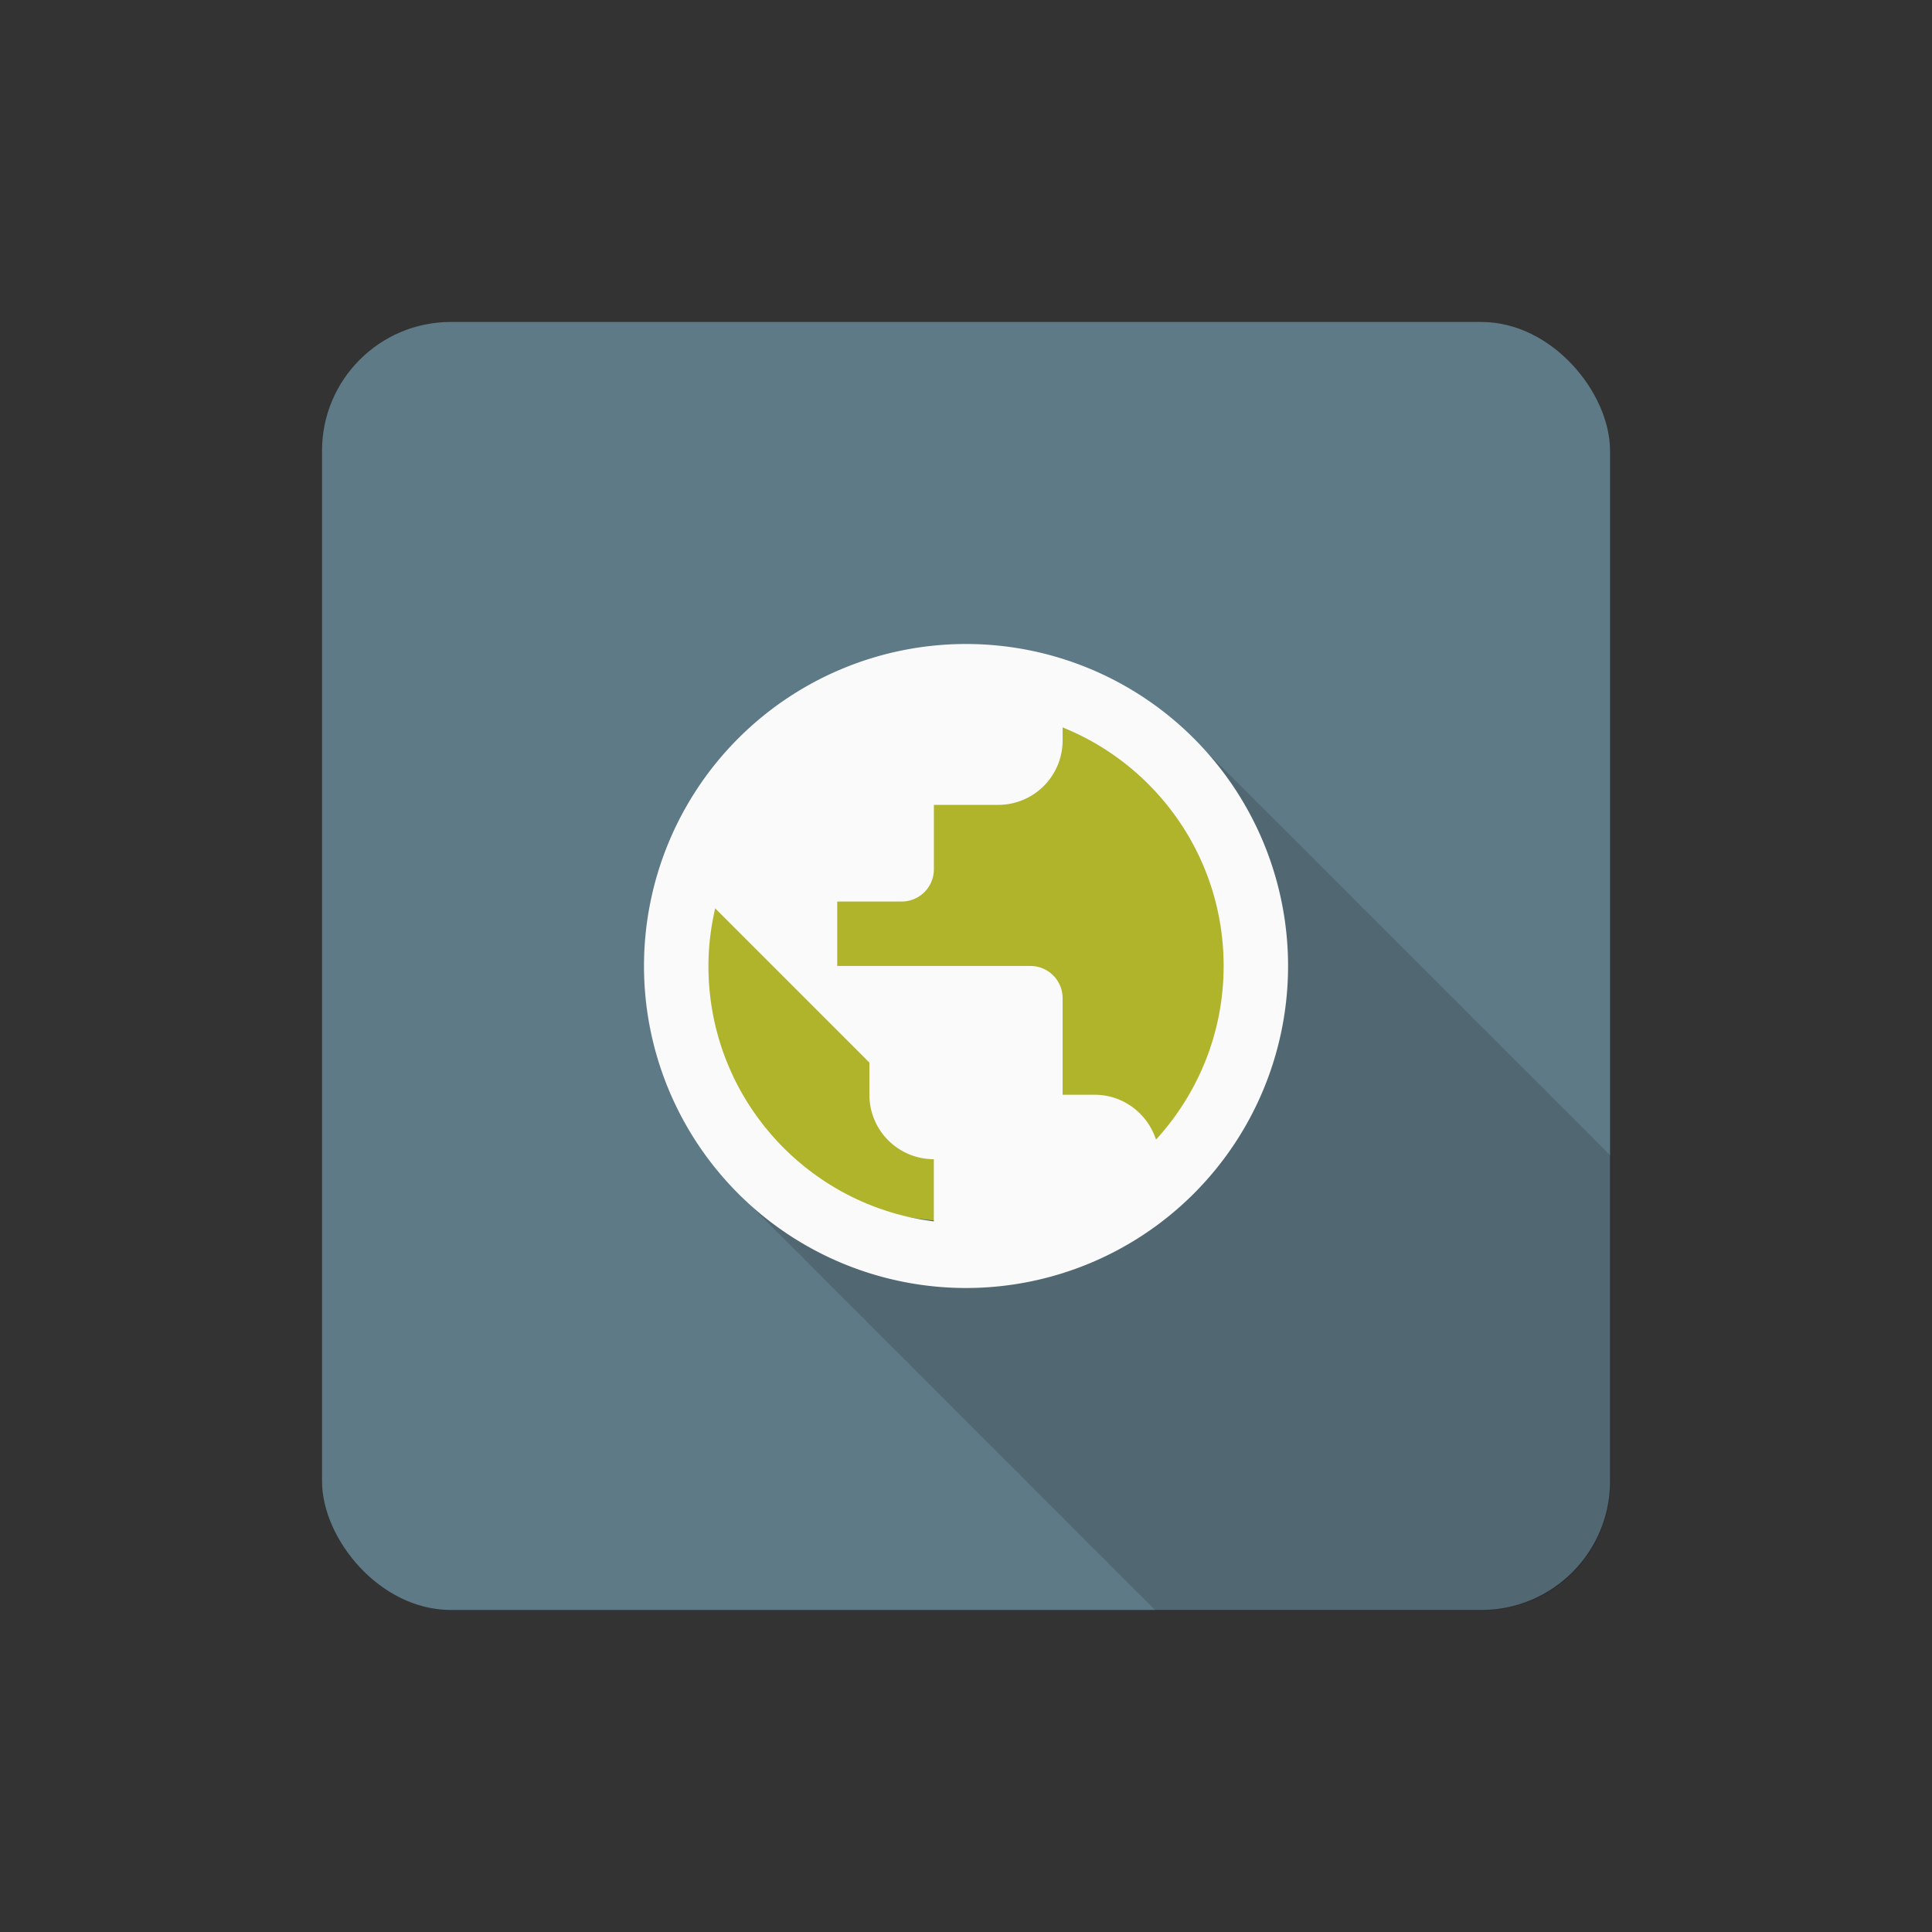 <?xml version="1.0" encoding="UTF-8" standalone="no"?>
<!-- Created with Inkscape (http://www.inkscape.org/) -->

<svg
   xmlns:dc="http://purl.org/dc/elements/1.1/"
   xmlns:cc="http://creativecommons.org/ns#"
   xmlns:rdf="http://www.w3.org/1999/02/22-rdf-syntax-ns#"
   xmlns:svg="http://www.w3.org/2000/svg"
   xmlns="http://www.w3.org/2000/svg"
   xmlns:sodipodi="http://sodipodi.sourceforge.net/DTD/sodipodi-0.dtd"
   xmlns:inkscape="http://www.inkscape.org/namespaces/inkscape"
   sodipodi:docname="internet.svg"
   inkscape:version="0.92.2 (5c3e80d, 2017-08-06)"
   version="1.1"
   id="svg2"
   viewBox="0 0 28.125 28.125"
   height="30"
   width="30"
   inkscape:export-filename="/home/juergen/Desktop/ic_launcher.png"
   inkscape:export-xdpi="628.36365"
   inkscape:export-ydpi="628.36365">
  <rect x="0" y="0" width="28.125" height="28.125" fill="#333333" stroke="none"/>
  <sodipodi:namedview
     inkscape:snap-to-guides="false"
     inkscape:snap-grids="false"
     inkscape:window-maximized="1"
     inkscape:window-y="33"
     inkscape:window-x="0"
     inkscape:window-height="699"
     inkscape:window-width="1366"
     inkscape:guide-bbox="true"
     showguides="false"
     fit-margin-bottom="5"
     fit-margin-right="5"
     fit-margin-left="5"
     fit-margin-top="5"
     showgrid="true"
     inkscape:current-layer="layer2"
     inkscape:document-units="px"
     inkscape:cy="18.930106"
     inkscape:cx="6.6511983"
     inkscape:zoom="15.839192"
     inkscape:pageshadow="2"
     inkscape:pageopacity="0.0"
     borderopacity="1.0"
     bordercolor="#666666"
     pagecolor="#ffffff"
     id="base"
     units="px">
    <inkscape:grid
       type="xygrid"
       id="grid4138"
       originx="10.312"
       originy="22.5" />
    <sodipodi:guide
       position="15.625,24.846"
       orientation="0,1"
       id="guide4140"
       inkscape:locked="false" />
    <sodipodi:guide
       position="15.625,8.846"
       orientation="0,1"
       id="guide4142"
       inkscape:locked="false" />
    <sodipodi:guide
       position="7.625,16.846"
       orientation="1,0"
       id="guide4144"
       inkscape:locked="false" />
    <sodipodi:guide
       position="5.625,6.846"
       orientation="0,20"
       id="guide4146"
       inkscape:locked="false" />
    <sodipodi:guide
       position="25.625,6.846"
       orientation="-20,0"
       id="guide4148"
       inkscape:locked="false" />
    <sodipodi:guide
       position="25.625,26.846"
       orientation="0,-20"
       id="guide4150"
       inkscape:locked="false" />
    <sodipodi:guide
       position="5.625,26.846"
       orientation="20,0"
       id="guide4152"
       inkscape:locked="false" />
    <sodipodi:guide
       position="23.625,16.846"
       orientation="1,0"
       id="guide4154"
       inkscape:locked="false" />
    <sodipodi:guide
       position="15.625,16.846"
       orientation="-0.707,0.707"
       id="guide4156"
       inkscape:locked="false" />
    <sodipodi:guide
       position="15.625,16.846"
       orientation="0.707,0.707"
       id="guide4158"
       inkscape:locked="false" />
    <sodipodi:guide
       position="9.625,16.846"
       orientation="1,0"
       id="guide4160"
       inkscape:locked="false" />
    <sodipodi:guide
       position="21.625,16.846"
       orientation="1,0"
       id="guide4162"
       inkscape:locked="false" />
    <sodipodi:guide
       position="15.625,22.846"
       orientation="0,1"
       id="guide4164"
       inkscape:locked="false" />
    <sodipodi:guide
       position="15.625,10.846"
       orientation="0,1"
       id="guide4166"
       inkscape:locked="false" />
    <sodipodi:guide
       position="15.625,21.846"
       orientation="0,1"
       id="guide4168"
       inkscape:locked="false" />
    <sodipodi:guide
       position="15.625,11.846"
       orientation="0,1"
       id="guide4170"
       inkscape:locked="false" />
    <sodipodi:guide
       position="10.625,16.846"
       orientation="1,0"
       id="guide4172"
       inkscape:locked="false" />
    <sodipodi:guide
       position="20.625,16.846"
       orientation="1,0"
       id="guide4174"
       inkscape:locked="false" />
  </sodipodi:namedview>
  <defs
     id="defs4">
    <clipPath
       id="clipPath12478"
       clipPathUnits="userSpaceOnUse">
      <circle
         r="10"
         cy="10"
         cx="10"
         id="circle12480"
         style="opacity:1;fill:#2196f3;fill-opacity:1;stroke:none;stroke-width:0.051;stroke-miterlimit:4;stroke-dasharray:none;stroke-opacity:1" />
    </clipPath>
    <clipPath
       clipPathUnits="userSpaceOnUse"
       id="clipPath5790">
      <circle
         r="10"
         cy="10"
         cx="10"
         id="circle5792"
         style="opacity:1;fill:#2196f3;fill-opacity:1;stroke:none;stroke-width:0.051;stroke-miterlimit:4;stroke-dasharray:none;stroke-opacity:1"
         inkscape:export-filename="/home/juergen/path4136.png"
         inkscape:export-xdpi="648"
         inkscape:export-ydpi="648" />
    </clipPath>
    <clipPath
       id="clipPath7690"
       clipPathUnits="userSpaceOnUse">
      <circle
         r="10"
         cy="10"
         cx="10"
         id="circle7692"
         style="opacity:1;fill:#2196f3;fill-opacity:1;stroke:none;stroke-width:0.051;stroke-miterlimit:4;stroke-dasharray:none;stroke-opacity:1"
         inkscape:export-filename="/home/juergen/Schreibtisch/path4136.png"
         inkscape:export-xdpi="648"
         inkscape:export-ydpi="648" />
    </clipPath>
    <clipPath
       clipPathUnits="userSpaceOnUse"
       id="clipPath5119">
      <circle
         r="10"
         cy="10"
         cx="10"
         id="circle5121"
         style="opacity:1;fill:#ff9800;fill-opacity:1;stroke:none;stroke-width:0.051;stroke-miterlimit:4;stroke-dasharray:none;stroke-opacity:1"
         inkscape:export-filename="/home/juergen/Schreibtisch/path4136.png"
         inkscape:export-xdpi="648"
         inkscape:export-ydpi="648" />
    </clipPath>
    <clipPath
       id="clipPath3591"
       clipPathUnits="userSpaceOnUse">
      <rect
         y="8.636"
         x="4"
         height="20"
         width="20"
         id="rect3593"
         style="fill:#ea80fc;fill-opacity:0.957;stroke:none;stroke-width:5.76;stroke-miterlimit:4;stroke-dasharray:none;stroke-opacity:1"
         inkscape:export-filename="/home/juergen/Desktop/ic_launcher.png"
         inkscape:export-xdpi="691.20001"
         inkscape:export-ydpi="691.20001" />
    </clipPath>
    <clipPath
       id="clipPath3595"
       clipPathUnits="userSpaceOnUse">
      <rect
         y="3.408"
         x="-0.937"
         height="18.75"
         width="18.75"
         id="rect3597"
         style="fill:#ea80fc;fill-opacity:0.957;stroke:none;stroke-width:5.4;stroke-miterlimit:4;stroke-dasharray:none;stroke-opacity:1"
         inkscape:export-filename="/home/juergen/Desktop/ic_launcher.png"
         inkscape:export-xdpi="691.20001"
         inkscape:export-ydpi="691.20001" />
    </clipPath>
    <clipPath
       id="clipPath3599"
       clipPathUnits="userSpaceOnUse">
      <rect
         y="3.408"
         x="-0.937"
         height="18.75"
         width="18.75"
         id="rect3601"
         style="fill:#ea80fc;fill-opacity:0.957;stroke:none;stroke-width:5.4;stroke-miterlimit:4;stroke-dasharray:none;stroke-opacity:1"
         inkscape:export-filename="/home/juergen/Desktop/ic_launcher.png"
         inkscape:export-xdpi="691.20001"
         inkscape:export-ydpi="691.20001" />
    </clipPath>
    <clipPath
       id="clipPath3603"
       clipPathUnits="userSpaceOnUse">
      <rect
         y="3.408"
         x="-0.937"
         height="18.75"
         width="18.75"
         id="rect3605"
         style="fill:#ea80fc;fill-opacity:0.957;stroke:none;stroke-width:5.4;stroke-miterlimit:4;stroke-dasharray:none;stroke-opacity:1"
         inkscape:export-filename="/home/juergen/Desktop/ic_launcher.png"
         inkscape:export-xdpi="691.20001"
         inkscape:export-ydpi="691.20001" />
    </clipPath>
    <clipPath
       id="clipPath3617"
       clipPathUnits="userSpaceOnUse">
      <rect
         y="3.408"
         x="-0.937"
         height="18.75"
         width="18.75"
         id="rect3619"
         style="fill:#8bc34a;fill-opacity:0.957;stroke:none;stroke-width:5.4;stroke-miterlimit:4;stroke-dasharray:none;stroke-opacity:1"
         inkscape:export-filename="/home/juergen/Desktop/ic_launcher.png"
         inkscape:export-xdpi="691.20001"
         inkscape:export-ydpi="691.20001"
         ry="0.937" />
    </clipPath>
    <clipPath
       id="clipPath3621"
       clipPathUnits="userSpaceOnUse">
      <rect
         y="8.636"
         x="4"
         height="20"
         width="20"
         id="rect3623"
         style="fill:#8bc34a;fill-opacity:0.957;stroke:none;stroke-width:5.76;stroke-miterlimit:4;stroke-dasharray:none;stroke-opacity:1"
         inkscape:export-filename="/home/juergen/Desktop/ic_launcher.png"
         inkscape:export-xdpi="691.20001"
         inkscape:export-ydpi="691.20001"
         ry="1" />
    </clipPath>
    <clipPath
       id="clipPath3627"
       clipPathUnits="userSpaceOnUse">
      <rect
         y="3.408"
         x="-0.937"
         height="18.75"
         width="18.75"
         id="rect3629"
         style="fill:#8bc34a;fill-opacity:0.957;stroke:none;stroke-width:5.4;stroke-miterlimit:4;stroke-dasharray:none;stroke-opacity:1"
         inkscape:export-filename="/home/juergen/Desktop/ic_launcher.png"
         inkscape:export-xdpi="691.20001"
         inkscape:export-ydpi="691.20001"
         ry="1.875" />
    </clipPath>
    <clipPath
       id="clipPath3631"
       clipPathUnits="userSpaceOnUse">
      <rect
         y="8.636"
         x="4"
         height="20"
         width="20"
         id="rect3633"
         style="fill:#8bc34a;fill-opacity:0.957;stroke:none;stroke-width:5.76;stroke-miterlimit:4;stroke-dasharray:none;stroke-opacity:1"
         inkscape:export-filename="/home/juergen/Desktop/ic_launcher.png"
         inkscape:export-xdpi="691.20001"
         inkscape:export-ydpi="691.20001"
         ry="2" />
    </clipPath>
    <clipPath
       clipPathUnits="userSpaceOnUse"
       id="clipPath1792">
      <rect
         y="1"
         x="1"
         height="20"
         width="20"
         id="rect1794"
         style="fill:#ffc107;fill-opacity:0.957;stroke:none;stroke-width:5.76;stroke-miterlimit:4;stroke-dasharray:none;stroke-opacity:1"
         inkscape:export-filename="/home/juergen/Desktop/ic_launcher.png"
         inkscape:export-xdpi="691.20001"
         inkscape:export-ydpi="691.20001"
         ry="2" />
    </clipPath>
    <clipPath
       clipPathUnits="userSpaceOnUse"
       id="clipPath1796">
      <rect
         y="3.408"
         x="-0.937"
         height="18.75"
         width="18.75"
         id="rect1798"
         style="fill:#ffc107;fill-opacity:0.957;stroke:none;stroke-width:5.4;stroke-miterlimit:4;stroke-dasharray:none;stroke-opacity:1"
         inkscape:export-filename="/home/juergen/Desktop/ic_launcher.png"
         inkscape:export-xdpi="691.20001"
         inkscape:export-ydpi="691.20001"
         ry="1.875" />
    </clipPath>
    <clipPath
       clipPathUnits="userSpaceOnUse"
       id="clipPath1800">
      <rect
         y="3.408"
         x="-0.937"
         height="18.75"
         width="18.75"
         id="rect1802"
         style="fill:#ffc107;fill-opacity:0.957;stroke:none;stroke-width:5.4;stroke-miterlimit:4;stroke-dasharray:none;stroke-opacity:1"
         inkscape:export-filename="/home/juergen/Desktop/ic_launcher.png"
         inkscape:export-xdpi="691.20001"
         inkscape:export-ydpi="691.20001"
         ry="1.875" />
    </clipPath>
    <clipPath
       id="clipPath2759"
       clipPathUnits="userSpaceOnUse">
      <rect
         y="5"
         x="5"
         height="20"
         width="20"
         id="rect2761"
         style="fill:#009688;fill-opacity:0.957;stroke:none;stroke-width:5.76;stroke-miterlimit:4;stroke-dasharray:none;stroke-opacity:1"
         inkscape:export-filename="/home/juergen/Desktop/ic_launcher.png"
         inkscape:export-xdpi="691.20001"
         inkscape:export-ydpi="691.20001"
         ry="2" />
    </clipPath>
    <clipPath
       id="clipPath2763"
       clipPathUnits="userSpaceOnUse">
      <rect
         y="3.408"
         x="-0.937"
         height="18.75"
         width="18.75"
         id="rect2765"
         style="fill:#009688;fill-opacity:0.957;stroke:none;stroke-width:5.4;stroke-miterlimit:4;stroke-dasharray:none;stroke-opacity:1"
         inkscape:export-filename="/home/juergen/Desktop/ic_launcher.png"
         inkscape:export-xdpi="691.20001"
         inkscape:export-ydpi="691.20001"
         ry="1.875" />
    </clipPath>
    <clipPath
       id="clipPath2767"
       clipPathUnits="userSpaceOnUse">
      <rect
         y="3.408"
         x="-0.937"
         height="18.75"
         width="18.75"
         id="rect2769"
         style="fill:#009688;fill-opacity:0.957;stroke:none;stroke-width:5.4;stroke-miterlimit:4;stroke-dasharray:none;stroke-opacity:1"
         inkscape:export-filename="/home/juergen/Desktop/ic_launcher.png"
         inkscape:export-xdpi="691.20001"
         inkscape:export-ydpi="691.20001"
         ry="1.875" />
    </clipPath>
    <clipPath
       clipPathUnits="userSpaceOnUse"
       id="clipPath3742">
      <rect
         y="5"
         x="5"
         height="20"
         width="20"
         id="rect3744"
         style="fill:#0091ea;fill-opacity:0.957;stroke:none;stroke-width:5.76;stroke-miterlimit:4;stroke-dasharray:none;stroke-opacity:1"
         inkscape:export-filename="/home/juergen/Desktop/fbreader.png"
         inkscape:export-xdpi="691.20001"
         inkscape:export-ydpi="691.20001"
         ry="2" />
    </clipPath>
    <clipPath
       clipPathUnits="userSpaceOnUse"
       id="clipPath3746">
      <rect
         y="3.408"
         x="-0.937"
         height="18.75"
         width="18.75"
         id="rect3748"
         style="fill:#0091ea;fill-opacity:0.957;stroke:none;stroke-width:5.4;stroke-miterlimit:4;stroke-dasharray:none;stroke-opacity:1"
         inkscape:export-filename="/home/juergen/Desktop/fbreader.png"
         inkscape:export-xdpi="691.20001"
         inkscape:export-ydpi="691.20001"
         ry="1.875" />
    </clipPath>
    <clipPath
       clipPathUnits="userSpaceOnUse"
       id="clipPath3750">
      <rect
         y="3.408"
         x="-0.937"
         height="18.75"
         width="18.75"
         id="rect3752"
         style="fill:#0091ea;fill-opacity:0.957;stroke:none;stroke-width:5.4;stroke-miterlimit:4;stroke-dasharray:none;stroke-opacity:1"
         inkscape:export-filename="/home/juergen/Desktop/fbreader.png"
         inkscape:export-xdpi="691.20001"
         inkscape:export-ydpi="691.20001"
         ry="1.875" />
    </clipPath>
  </defs>
  <g
     inkscape:label="Hintergrund"
     inkscape:groupmode="layer"
     id="layer1"
     transform="translate(1063.768,-860.654)" />
  <g
     style="display:inline"
     inkscape:groupmode="layer"
     id="layer2"
     inkscape:label="Icon"
     transform="translate(5.625,1.279)">
    <rect
       ry="1.875"
       inkscape:export-ydpi="691.20001"
       inkscape:export-xdpi="691.20001"
       inkscape:export-filename="/home/juergen/Desktop/ic_launcher.png"
       style="fill:#607d8b;fill-opacity:0.957;stroke:none;stroke-width:5.4;stroke-miterlimit:4;stroke-dasharray:none;stroke-opacity:1"
       id="rect849"
       width="18.75"
       height="18.75"
       x="-0.937"
       y="3.408" />
    <path
       d="M 4,4.033 H 16 V 15.967 H 4 Z"
       id="path4"
       inkscape:connector-curvature="0"
       style="fill:none" />
    <path
       clip-path="url(#clipPath3603)"
       style="fill:none"
       inkscape:connector-curvature="0"
       id="path9754"
       d="m 19,19.033 h 12 v 11.933 h -12 z" />
    <path
       clip-path="url(#clipPath3595)"
       style="fill:#212121"
       id="path1785"
       d="m 21.5,22.846 h -3 c -0.555,0 -1,0.445 -1,1 v 6 a 1,1 0 0 0 1,1 h 8 a 1,1 0 0 0 1,-1 v -5 c 0,-0.555 -0.45,-1 -1,-1 h -4 z"
       inkscape:connector-curvature="0" />
    <path
       style="display:inline;fill:#212121;fill-opacity:1;fill-rule:evenodd;stroke-width:0.938;stroke-linejoin:round"
       inkscape:connector-curvature="0"
       d="m 22.503,22.271 c -2.59,0 -4.691,2.1 -4.691,4.691 0,2.072 1.344,3.831 3.208,4.451 0.235,0.043 0.32,-0.102 0.32,-0.226 0,-0.111 -0.009,-0.406 -0.009,-0.798 -1.305,0.283 -1.58,-0.629 -1.58,-0.629 -0.213,-0.542 -0.521,-0.686 -0.521,-0.686 -0.426,-0.291 0.032,-0.285 0.032,-0.285 0.471,0.033 0.719,0.483 0.719,0.483 0.418,0.717 1.098,0.51 1.365,0.39 0.042,-0.303 0.164,-0.51 0.298,-0.627 -1.042,-0.118 -2.137,-0.521 -2.137,-2.318 0,-0.512 0.183,-0.931 0.483,-1.259 -0.049,-0.119 -0.209,-0.596 0.046,-1.241 0,0 0.394,-0.126 1.29,0.481 0.374,-0.104 0.776,-0.156 1.174,-0.158 0.399,0.002 0.8,0.054 1.174,0.158 0.896,-0.607 1.289,-0.481 1.289,-0.481 0.256,0.646 0.095,1.123 0.047,1.241 0.301,0.328 0.482,0.747 0.482,1.259 0,1.802 -1.097,2.199 -2.142,2.315 0.168,0.145 0.318,0.431 0.318,0.869 0,0.627 -0.009,1.133 -0.009,1.287 0,0.125 0.084,0.271 0.323,0.226 1.863,-0.622 3.205,-2.379 3.205,-4.451 0,-2.591 -2.101,-4.691 -4.691,-4.691 z"
       id="path868"
       clip-path="url(#clipPath1796)" />
    <path
       clip-path="url(#clipPath2763)"
       inkscape:connector-curvature="0"
       d="m 21.979,29.971 v -5.208 a 1.042,1.042 0 0 0 -1.042,-1.042 h -2.083 v 5.208 h 2.083 a 1.042,1.042 0 0 1 1.042,1.042 m 1.042,-5.208 v 5.208 a 1.042,1.042 0 0 1 1.042,-1.042 h 2.083 v -5.208 h -2.083 a 1.042,1.042 0 0 0 -1.042,1.042 m 4.167,5.208 h -3.125 a 1.042,1.042 0 0 0 -1.042,1.042 h -1.042 a 1.042,1.042 0 0 0 -1.042,-1.042 h -3.125 v -7.292 h 3.125 a 1.042,1.042 0 0 1 1.042,1.042 h 1.042 a 1.042,1.042 0 0 1 1.042,-1.042 h 3.125 z"
       id="path1829"
       style="display:inline;fill:#212121;stroke-width:0.938" />
    <path
       style="display:inline;fill:#212121;stroke-width:1;opacity:0.2"
       d="M 15.148 10.148 C 12.387 10.148 10.148 12.387 10.148 15.148 C 10.148 16.567 10.746 17.84 11.695 18.75 C 11.742 18.799 11.789 18.847 11.838 18.895 C 11.887 18.946 11.937 18.997 11.988 19.047 C 12.036 19.097 12.085 19.145 12.135 19.193 C 12.183 19.243 12.231 19.29 12.281 19.338 C 12.329 19.387 12.376 19.435 12.426 19.482 C 12.475 19.533 12.523 19.582 12.574 19.631 C 12.618 19.677 12.663 19.721 12.709 19.766 C 12.759 19.817 12.808 19.868 12.859 19.918 C 12.903 19.963 12.947 20.007 12.992 20.051 C 13.04 20.101 13.087 20.15 13.137 20.197 C 13.184 20.247 13.234 20.292 13.283 20.34 C 13.326 20.385 13.369 20.428 13.414 20.471 C 13.461 20.52 13.508 20.568 13.557 20.615 C 13.603 20.664 13.65 20.711 13.699 20.758 C 13.743 20.803 13.787 20.847 13.832 20.891 C 13.877 20.937 13.922 20.983 13.969 21.027 C 14.012 21.072 14.057 21.115 14.102 21.158 C 14.147 21.206 14.193 21.253 14.24 21.299 C 14.286 21.346 14.331 21.392 14.379 21.438 C 14.421 21.481 14.464 21.524 14.508 21.566 C 14.551 21.612 14.595 21.656 14.641 21.699 C 14.682 21.742 14.724 21.784 14.768 21.826 C 14.812 21.873 14.858 21.918 14.904 21.963 C 14.947 22.008 14.99 22.051 15.035 22.094 C 15.08 22.14 15.124 22.184 15.17 22.229 C 15.209 22.269 15.248 22.308 15.289 22.348 C 15.334 22.394 15.379 22.439 15.426 22.484 C 15.465 22.525 15.504 22.566 15.545 22.605 C 15.59 22.652 15.635 22.696 15.682 22.74 C 15.722 22.782 15.763 22.821 15.805 22.861 C 15.846 22.904 15.887 22.947 15.93 22.988 C 15.969 23.029 16.008 23.07 16.049 23.109 C 16.092 23.155 16.136 23.199 16.182 23.242 C 16.219 23.281 16.258 23.318 16.297 23.355 C 16.34 23.4 16.383 23.443 16.428 23.486 C 16.465 23.525 16.502 23.562 16.541 23.6 C 16.584 23.644 16.626 23.688 16.67 23.73 C 16.707 23.768 16.743 23.805 16.781 23.842 C 16.822 23.884 16.862 23.926 16.904 23.967 C 16.945 24.009 16.987 24.047 17.029 24.088 C 17.065 24.125 17.101 24.161 17.139 24.197 C 17.179 24.239 17.218 24.28 17.26 24.32 C 17.3 24.362 17.34 24.402 17.381 24.441 C 17.418 24.479 17.454 24.516 17.492 24.553 C 17.53 24.592 17.568 24.63 17.607 24.668 C 17.645 24.707 17.684 24.744 17.723 24.781 C 17.76 24.82 17.797 24.857 17.836 24.895 C 17.872 24.931 17.907 24.968 17.943 25.004 C 17.983 25.045 18.023 25.085 18.064 25.125 C 18.1 25.161 18.135 25.197 18.172 25.232 C 18.209 25.27 18.245 25.307 18.283 25.344 C 18.319 25.38 18.354 25.416 18.391 25.451 C 18.427 25.489 18.464 25.524 18.502 25.561 C 18.538 25.597 18.573 25.634 18.609 25.67 C 18.645 25.706 18.68 25.742 18.717 25.777 C 18.752 25.814 18.788 25.849 18.824 25.885 C 18.86 25.921 18.895 25.957 18.932 25.992 C 18.966 26.028 19.002 26.061 19.037 26.096 C 19.072 26.131 19.105 26.167 19.141 26.201 C 19.175 26.236 19.209 26.271 19.244 26.305 C 19.278 26.34 19.312 26.374 19.348 26.408 C 19.381 26.443 19.414 26.478 19.449 26.512 C 19.483 26.546 19.516 26.58 19.551 26.613 C 19.583 26.646 19.616 26.677 19.648 26.709 C 19.683 26.745 19.716 26.78 19.752 26.814 C 19.785 26.848 19.818 26.881 19.852 26.914 C 19.886 26.949 19.92 26.983 19.955 27.018 C 19.986 27.05 20.019 27.08 20.051 27.111 C 20.081 27.143 20.111 27.173 20.143 27.203 C 20.176 27.237 20.208 27.271 20.242 27.305 C 20.274 27.337 20.305 27.369 20.338 27.4 C 20.371 27.434 20.404 27.467 20.438 27.5 C 20.467 27.53 20.497 27.56 20.527 27.59 C 20.558 27.622 20.589 27.653 20.621 27.684 C 20.652 27.715 20.683 27.745 20.715 27.775 C 20.745 27.807 20.775 27.837 20.807 27.867 C 20.835 27.897 20.863 27.926 20.893 27.955 C 20.925 27.989 20.958 28.022 20.992 28.055 C 21.019 28.082 21.045 28.108 21.072 28.135 C 21.105 28.169 21.138 28.201 21.172 28.234 C 21.199 28.262 21.228 28.289 21.256 28.316 C 21.285 28.346 21.314 28.375 21.344 28.404 C 21.373 28.434 21.4 28.463 21.43 28.492 C 21.458 28.521 21.487 28.55 21.516 28.578 C 21.542 28.605 21.569 28.632 21.596 28.658 C 21.625 28.689 21.655 28.718 21.686 28.748 C 21.713 28.777 21.741 28.804 21.77 28.832 C 21.799 28.862 21.828 28.891 21.857 28.92 C 21.883 28.946 21.909 28.972 21.936 28.998 C 21.961 29.024 21.986 29.051 22.012 29.076 C 22.041 29.107 22.071 29.136 22.102 29.166 C 22.125 29.19 22.15 29.213 22.174 29.236 C 22.203 29.266 22.232 29.295 22.262 29.324 C 22.286 29.349 22.311 29.374 22.336 29.398 C 22.362 29.425 22.388 29.451 22.414 29.477 C 22.44 29.503 22.464 29.529 22.49 29.555 C 22.515 29.58 22.541 29.606 22.566 29.631 C 22.592 29.657 22.617 29.682 22.643 29.707 C 22.667 29.732 22.693 29.756 22.719 29.781 C 22.743 29.806 22.768 29.831 22.793 29.855 C 22.816 29.879 22.838 29.903 22.861 29.926 C 22.887 29.952 22.911 29.978 22.938 30.004 C 22.963 30.03 22.989 30.055 23.016 30.08 C 23.036 30.101 23.056 30.121 23.076 30.141 C 23.101 30.166 23.127 30.192 23.152 30.217 C 23.177 30.242 23.201 30.266 23.227 30.291 C 23.248 30.313 23.269 30.334 23.291 30.355 C 23.314 30.379 23.336 30.401 23.359 30.424 C 23.381 30.446 23.403 30.468 23.426 30.49 C 23.448 30.513 23.47 30.535 23.492 30.557 C 23.515 30.579 23.538 30.601 23.561 30.623 C 23.582 30.645 23.603 30.668 23.625 30.689 C 23.646 30.711 23.668 30.733 23.689 30.754 C 23.709 30.774 23.728 30.793 23.748 30.812 C 23.773 30.838 23.797 30.862 23.822 30.887 C 23.84 30.905 23.857 30.922 23.875 30.939 C 23.898 30.963 23.921 30.986 23.945 31.01 C 23.964 31.029 23.983 31.048 24.002 31.066 C 24.02 31.085 24.038 31.105 24.057 31.123 C 24.078 31.144 24.098 31.166 24.119 31.188 C 24.139 31.207 24.158 31.227 24.178 31.246 C 24.199 31.268 24.221 31.288 24.242 31.309 C 24.259 31.326 24.277 31.342 24.295 31.359 C 24.314 31.378 24.332 31.397 24.352 31.416 C 24.37 31.435 24.387 31.454 24.406 31.473 C 24.424 31.491 24.443 31.509 24.461 31.527 C 24.477 31.544 24.493 31.56 24.51 31.576 C 24.531 31.598 24.552 31.619 24.574 31.641 C 24.589 31.655 24.603 31.669 24.617 31.684 C 24.637 31.704 24.657 31.724 24.678 31.744 C 24.693 31.76 24.709 31.775 24.725 31.791 C 24.74 31.806 24.754 31.821 24.77 31.836 C 24.79 31.856 24.81 31.876 24.83 31.896 C 24.845 31.911 24.86 31.925 24.875 31.939 C 24.89 31.954 24.903 31.97 24.918 31.984 C 24.935 32.002 24.951 32.02 24.969 32.037 C 24.986 32.055 25.004 32.071 25.021 32.088 C 25.033 32.1 25.045 32.111 25.057 32.123 C 25.074 32.14 25.09 32.157 25.107 32.174 C 25.124 32.19 25.14 32.206 25.156 32.223 C 25.168 32.235 25.18 32.246 25.191 32.258 C 25.207 32.274 25.222 32.291 25.238 32.307 C 25.254 32.323 25.271 32.338 25.287 32.354 C 25.299 32.366 25.312 32.377 25.324 32.389 C 25.336 32.401 25.346 32.414 25.357 32.426 C 25.374 32.443 25.391 32.46 25.408 32.477 C 25.42 32.488 25.432 32.498 25.443 32.51 C 25.455 32.521 25.465 32.534 25.477 32.545 C 25.492 32.561 25.508 32.576 25.523 32.592 C 25.533 32.601 25.542 32.61 25.551 32.619 C 25.566 32.635 25.582 32.65 25.598 32.666 C 25.608 32.676 25.619 32.685 25.629 32.695 C 25.641 32.707 25.652 32.719 25.664 32.73 C 25.675 32.742 25.686 32.754 25.697 32.766 C 25.708 32.777 25.719 32.788 25.73 32.799 C 25.74 32.808 25.749 32.817 25.758 32.826 C 25.77 32.839 25.782 32.851 25.795 32.863 C 25.805 32.874 25.816 32.884 25.826 32.895 C 25.838 32.906 25.849 32.918 25.861 32.93 C 25.87 32.938 25.878 32.947 25.887 32.955 C 25.895 32.963 25.902 32.971 25.91 32.979 C 25.923 32.992 25.936 33.005 25.949 33.018 C 25.955 33.023 25.961 33.029 25.967 33.035 C 25.979 33.047 25.99 33.059 26.002 33.07 C 26.009 33.078 26.016 33.085 26.023 33.092 C 26.032 33.1 26.04 33.109 26.049 33.117 C 26.055 33.124 26.062 33.13 26.068 33.137 C 26.078 33.147 26.088 33.156 26.098 33.166 C 26.107 33.175 26.116 33.184 26.125 33.193 C 26.131 33.199 26.137 33.205 26.143 33.211 C 26.15 33.218 26.157 33.225 26.164 33.232 C 26.169 33.238 26.174 33.243 26.18 33.248 C 26.188 33.257 26.195 33.267 26.203 33.275 C 26.211 33.284 26.22 33.291 26.229 33.299 C 26.231 33.301 26.234 33.304 26.236 33.307 C 26.244 33.315 26.252 33.322 26.26 33.33 C 26.267 33.337 26.274 33.344 26.281 33.352 C 26.285 33.355 26.289 33.359 26.293 33.363 C 26.298 33.368 26.303 33.374 26.309 33.379 C 26.311 33.382 26.316 33.386 26.318 33.389 C 26.325 33.395 26.331 33.402 26.338 33.408 C 26.344 33.414 26.35 33.42 26.355 33.426 C 26.355 33.426 26.357 33.428 26.357 33.428 C 26.357 33.428 26.359 33.43 26.359 33.43 C 26.367 33.437 26.374 33.444 26.381 33.451 C 26.383 33.453 26.385 33.455 26.387 33.457 C 26.389 33.459 26.391 33.461 26.393 33.463 C 26.394 33.464 26.397 33.466 26.398 33.467 C 26.4 33.468 26.401 33.471 26.402 33.473 C 26.41 33.48 26.417 33.487 26.424 33.494 C 26.425 33.495 26.426 33.497 26.428 33.498 C 26.432 33.502 26.437 33.508 26.441 33.512 C 26.445 33.515 26.45 33.52 26.453 33.523 C 26.453 33.523 26.455 33.525 26.455 33.525 C 26.455 33.525 26.457 33.527 26.457 33.527 C 26.457 33.527 26.459 33.529 26.459 33.529 C 26.461 33.531 26.463 33.533 26.465 33.535 C 27.37 34.44 28.619 35 30 35 C 32.761 35 35 32.761 35 30 C 35 28.619 34.44 27.37 33.535 26.465 C 33.534 26.464 33.532 26.464 33.531 26.463 C 33.531 26.463 33.531 26.461 33.531 26.461 C 33.531 26.46 33.53 26.46 33.529 26.459 C 33.529 26.459 33.527 26.457 33.527 26.457 C 33.527 26.457 33.525 26.455 33.525 26.455 C 33.525 26.455 33.523 26.453 33.523 26.453 C 33.523 26.453 33.521 26.451 33.521 26.451 C 33.521 26.451 33.52 26.449 33.52 26.449 C 33.52 26.449 33.518 26.447 33.518 26.447 C 33.518 26.447 33.516 26.445 33.516 26.445 C 33.516 26.445 33.514 26.445 33.514 26.445 C 33.514 26.445 33.514 26.443 33.514 26.443 C 33.514 26.443 33.512 26.441 33.512 26.441 C 33.507 26.437 33.503 26.432 33.498 26.428 C 33.495 26.425 33.493 26.423 33.49 26.42 C 33.484 26.414 33.479 26.408 33.473 26.402 C 33.471 26.401 33.466 26.398 33.465 26.396 C 33.464 26.396 33.464 26.394 33.463 26.393 C 33.461 26.391 33.459 26.389 33.457 26.387 C 33.455 26.385 33.453 26.383 33.451 26.381 C 33.444 26.374 33.435 26.365 33.428 26.357 C 33.428 26.357 33.426 26.355 33.426 26.355 C 33.42 26.35 33.414 26.344 33.408 26.338 C 33.402 26.331 33.393 26.323 33.387 26.316 C 33.384 26.314 33.382 26.311 33.379 26.309 C 33.374 26.303 33.368 26.298 33.363 26.293 C 33.359 26.289 33.355 26.285 33.352 26.281 C 33.344 26.274 33.337 26.267 33.33 26.26 C 33.321 26.251 33.312 26.242 33.303 26.232 C 33.301 26.231 33.3 26.23 33.299 26.229 C 33.291 26.22 33.284 26.211 33.275 26.203 C 33.267 26.195 33.257 26.188 33.248 26.18 C 33.243 26.174 33.238 26.169 33.232 26.164 C 33.225 26.157 33.218 26.15 33.211 26.143 C 33.205 26.137 33.199 26.131 33.193 26.125 C 33.184 26.116 33.175 26.107 33.166 26.098 C 33.156 26.088 33.147 26.078 33.137 26.068 C 33.13 26.062 33.124 26.055 33.117 26.049 C 33.109 26.04 33.1 26.032 33.092 26.023 C 33.085 26.016 33.078 26.009 33.07 26.002 C 33.059 25.99 33.047 25.979 33.035 25.967 C 33.029 25.961 33.023 25.955 33.018 25.949 C 33.005 25.936 32.992 25.923 32.979 25.91 C 32.971 25.902 32.963 25.895 32.955 25.887 C 32.947 25.878 32.938 25.87 32.93 25.861 C 32.918 25.849 32.906 25.838 32.895 25.826 C 32.884 25.816 32.874 25.805 32.863 25.795 C 32.851 25.782 32.839 25.77 32.826 25.758 C 32.817 25.749 32.808 25.74 32.799 25.73 C 32.788 25.719 32.777 25.708 32.766 25.697 C 32.754 25.686 32.742 25.675 32.73 25.664 C 32.719 25.652 32.707 25.641 32.695 25.629 C 32.685 25.619 32.676 25.608 32.666 25.598 C 32.65 25.582 32.635 25.566 32.619 25.551 C 32.61 25.542 32.601 25.533 32.592 25.523 C 32.576 25.508 32.561 25.492 32.545 25.477 C 32.534 25.465 32.521 25.455 32.51 25.443 C 32.498 25.432 32.488 25.42 32.477 25.408 C 32.46 25.391 32.443 25.374 32.426 25.357 C 32.414 25.346 32.401 25.336 32.389 25.324 C 32.377 25.312 32.366 25.299 32.354 25.287 C 32.338 25.271 32.323 25.254 32.307 25.238 C 32.291 25.222 32.274 25.207 32.258 25.191 C 32.246 25.18 32.235 25.168 32.223 25.156 C 32.206 25.14 32.19 25.124 32.174 25.107 C 32.157 25.09 32.14 25.074 32.123 25.057 C 32.111 25.045 32.1 25.033 32.088 25.021 C 32.071 25.004 32.055 24.986 32.037 24.969 C 32.02 24.951 32.002 24.935 31.984 24.918 C 31.97 24.903 31.954 24.89 31.939 24.875 C 31.925 24.86 31.911 24.845 31.896 24.83 C 31.876 24.81 31.856 24.79 31.836 24.77 C 31.821 24.754 31.806 24.74 31.791 24.725 C 31.775 24.709 31.76 24.693 31.744 24.678 C 31.724 24.657 31.704 24.637 31.684 24.617 C 31.669 24.603 31.655 24.589 31.641 24.574 C 31.619 24.552 31.598 24.531 31.576 24.51 C 31.56 24.493 31.544 24.477 31.527 24.461 C 31.509 24.443 31.491 24.424 31.473 24.406 C 31.454 24.387 31.435 24.37 31.416 24.352 C 31.397 24.332 31.378 24.314 31.359 24.295 C 31.342 24.277 31.326 24.259 31.309 24.242 C 31.288 24.221 31.268 24.199 31.246 24.178 C 31.227 24.158 31.207 24.139 31.188 24.119 C 31.166 24.098 31.144 24.078 31.123 24.057 C 31.105 24.038 31.085 24.02 31.066 24.002 C 31.048 23.983 31.029 23.964 31.01 23.945 C 30.986 23.921 30.963 23.898 30.939 23.875 C 30.922 23.857 30.905 23.84 30.887 23.822 C 30.862 23.797 30.838 23.773 30.812 23.748 C 30.793 23.728 30.774 23.709 30.754 23.689 C 30.733 23.668 30.711 23.646 30.689 23.625 C 30.668 23.603 30.645 23.582 30.623 23.561 C 30.601 23.538 30.579 23.515 30.557 23.492 C 30.535 23.47 30.513 23.448 30.49 23.426 C 30.468 23.403 30.446 23.381 30.424 23.359 C 30.401 23.336 30.379 23.314 30.355 23.291 C 30.334 23.269 30.313 23.248 30.291 23.227 C 30.266 23.201 30.242 23.177 30.217 23.152 C 30.192 23.127 30.166 23.101 30.141 23.076 C 30.121 23.056 30.101 23.036 30.08 23.016 C 30.055 22.989 30.03 22.963 30.004 22.938 C 29.978 22.911 29.952 22.887 29.926 22.861 C 29.903 22.838 29.879 22.816 29.855 22.793 C 29.831 22.768 29.806 22.743 29.781 22.719 C 29.756 22.693 29.732 22.667 29.707 22.643 C 29.682 22.617 29.657 22.592 29.631 22.566 C 29.606 22.541 29.58 22.515 29.555 22.49 C 29.529 22.464 29.503 22.44 29.477 22.414 C 29.451 22.388 29.425 22.362 29.398 22.336 C 29.374 22.311 29.349 22.286 29.324 22.262 C 29.295 22.232 29.266 22.203 29.236 22.174 C 29.213 22.15 29.19 22.125 29.166 22.102 C 29.136 22.071 29.107 22.041 29.076 22.012 C 29.051 21.986 29.024 21.961 28.998 21.936 C 28.972 21.909 28.946 21.883 28.92 21.857 C 28.891 21.828 28.862 21.799 28.832 21.77 C 28.804 21.741 28.777 21.713 28.748 21.686 C 28.718 21.655 28.689 21.625 28.658 21.596 C 28.632 21.569 28.605 21.542 28.578 21.516 C 28.55 21.487 28.521 21.458 28.492 21.43 C 28.463 21.4 28.434 21.373 28.404 21.344 C 28.375 21.314 28.346 21.285 28.316 21.256 C 28.289 21.228 28.262 21.199 28.234 21.172 C 28.201 21.138 28.169 21.105 28.135 21.072 C 28.108 21.045 28.082 21.019 28.055 20.992 C 28.022 20.958 27.989 20.925 27.955 20.893 C 27.926 20.863 27.897 20.835 27.867 20.807 C 27.837 20.775 27.807 20.745 27.775 20.715 C 27.745 20.683 27.715 20.652 27.684 20.621 C 27.653 20.589 27.622 20.558 27.59 20.527 C 27.56 20.497 27.53 20.467 27.5 20.438 C 27.467 20.404 27.434 20.371 27.4 20.338 C 27.369 20.305 27.337 20.274 27.305 20.242 C 27.271 20.208 27.237 20.176 27.203 20.143 C 27.173 20.111 27.143 20.081 27.111 20.051 C 27.08 20.019 27.05 19.986 27.018 19.955 C 26.983 19.92 26.949 19.886 26.914 19.852 C 26.881 19.818 26.848 19.785 26.814 19.752 C 26.78 19.716 26.745 19.683 26.709 19.648 C 26.677 19.616 26.646 19.583 26.613 19.551 C 26.58 19.516 26.546 19.483 26.512 19.449 C 26.478 19.414 26.443 19.381 26.408 19.348 C 26.374 19.312 26.34 19.278 26.305 19.244 C 26.271 19.209 26.236 19.175 26.201 19.141 C 26.167 19.105 26.131 19.072 26.096 19.037 C 26.061 19.002 26.028 18.966 25.992 18.932 C 25.957 18.895 25.921 18.86 25.885 18.824 C 25.849 18.788 25.814 18.752 25.777 18.717 C 25.742 18.68 25.706 18.645 25.67 18.609 C 25.634 18.573 25.597 18.538 25.561 18.502 C 25.524 18.464 25.489 18.427 25.451 18.391 C 25.416 18.354 25.38 18.319 25.344 18.283 C 25.307 18.245 25.27 18.209 25.232 18.172 C 25.197 18.135 25.161 18.1 25.125 18.064 C 25.085 18.023 25.045 17.983 25.004 17.943 C 24.968 17.907 24.931 17.872 24.895 17.836 C 24.857 17.797 24.82 17.76 24.781 17.723 C 24.744 17.684 24.707 17.645 24.668 17.607 C 24.63 17.568 24.592 17.53 24.553 17.492 C 24.516 17.454 24.479 17.418 24.441 17.381 C 24.402 17.34 24.362 17.3 24.32 17.26 C 24.28 17.218 24.239 17.179 24.197 17.139 C 24.161 17.101 24.125 17.065 24.088 17.029 C 24.047 16.987 24.009 16.945 23.967 16.904 C 23.926 16.862 23.884 16.822 23.842 16.781 C 23.805 16.743 23.768 16.707 23.73 16.67 C 23.688 16.626 23.644 16.584 23.6 16.541 C 23.562 16.502 23.525 16.465 23.486 16.428 C 23.443 16.383 23.4 16.34 23.355 16.297 C 23.318 16.258 23.281 16.219 23.242 16.182 C 23.199 16.136 23.155 16.092 23.109 16.049 C 23.07 16.008 23.029 15.969 22.988 15.93 C 22.947 15.887 22.904 15.846 22.861 15.805 C 22.821 15.763 22.782 15.722 22.74 15.682 C 22.696 15.635 22.652 15.59 22.605 15.545 C 22.566 15.504 22.525 15.465 22.484 15.426 C 22.439 15.379 22.394 15.334 22.348 15.289 C 22.308 15.248 22.269 15.209 22.229 15.17 C 22.184 15.124 22.14 15.08 22.094 15.035 C 22.051 14.99 22.008 14.947 21.963 14.904 C 21.918 14.858 21.873 14.812 21.826 14.768 C 21.784 14.724 21.742 14.682 21.699 14.641 C 21.656 14.595 21.612 14.551 21.566 14.508 C 21.524 14.464 21.481 14.421 21.438 14.379 C 21.392 14.331 21.346 14.286 21.299 14.24 C 21.253 14.193 21.206 14.147 21.158 14.102 C 21.115 14.057 21.072 14.012 21.027 13.969 C 20.983 13.922 20.937 13.877 20.891 13.832 C 20.847 13.787 20.803 13.743 20.758 13.699 C 20.711 13.65 20.664 13.603 20.615 13.557 C 20.57 13.509 20.524 13.464 20.477 13.418 C 20.431 13.37 20.386 13.323 20.338 13.277 C 20.292 13.229 20.245 13.183 20.197 13.137 C 20.15 13.087 20.101 13.04 20.051 12.992 C 20.007 12.947 19.963 12.903 19.918 12.859 C 19.868 12.808 19.817 12.759 19.766 12.709 C 19.721 12.663 19.677 12.618 19.631 12.574 C 19.582 12.523 19.533 12.475 19.482 12.426 C 19.435 12.376 19.387 12.329 19.338 12.281 C 19.29 12.231 19.243 12.183 19.193 12.135 C 19.145 12.085 19.097 12.036 19.047 11.988 C 18.997 11.937 18.946 11.887 18.895 11.838 C 18.847 11.789 18.799 11.742 18.75 11.695 C 17.84 10.746 16.567 10.148 15.148 10.148 z "
       transform="matrix(0.938,0,0,0.938,-5.625,-1.279)"
       id="path2867"
       clip-path="url(#clipPath3742)" />
    <ellipse
       style="opacity:1;fill:#afb42b;fill-opacity:0.997;stroke:none;stroke-width:6.073;stroke-miterlimit:4;stroke-dasharray:none;stroke-opacity:1"
       id="path3754"
       cx="8.417"
       cy="12.522"
       rx="4.415"
       ry="3.986" />
    <path
       style="display:inline;fill:#fafafa;stroke-width:0.938"
       id="path10368"
       d="m 11.203,15.31 c -0.122,-0.375 -0.473,-0.652 -0.891,-0.652 H 9.844 v -1.406 A 0.469,0.469 0 0 0 9.375,12.783 H 6.563 v -0.938 h 0.938 a 0.469,0.469 0 0 0 0.469,-0.469 v -0.938 H 8.906 A 0.938,0.938 0 0 0 9.844,9.502 v -0.192 c 1.373,0.553 2.344,1.898 2.344,3.473 0,0.975 -0.375,1.861 -0.984,2.527 M 7.969,16.501 C 6.117,16.271 4.688,14.696 4.688,12.783 c 0,-0.291 0.037,-0.572 0.098,-0.839 l 2.245,2.245 v 0.469 a 0.938,0.938 0 0 0 0.938,0.938 m 0.469,-7.5 a 4.688,4.688 0 0 0 -4.688,4.687 4.688,4.688 0 0 0 4.688,4.688 4.688,4.688 0 0 0 4.688,-4.688 4.688,4.688 0 0 0 -4.688,-4.687 z"
       inkscape:connector-curvature="0"
       clip-path="url(#clipPath3750)" />
    <path
       inkscape:connector-curvature="0"
       d="m 25.266,29.372 c -0.122,-0.375 -0.473,-0.652 -0.891,-0.652 h -0.469 v -1.406 a 0.469,0.469 0 0 0 -0.469,-0.469 h -2.812 v -0.938 h 0.938 a 0.469,0.469 0 0 0 0.469,-0.469 v -0.938 h 0.938 a 0.938,0.938 0 0 0 0.938,-0.938 V 23.372 c 1.373,0.553 2.344,1.898 2.344,3.473 0,0.975 -0.375,1.861 -0.984,2.527 m -3.234,1.191 c -1.852,-0.23 -3.281,-1.805 -3.281,-3.717 0,-0.291 0.037,-0.572 0.098,-0.839 l 2.245,2.245 v 0.469 a 0.938,0.938 0 0 0 0.938,0.938 m 0.469,-7.5 a 4.688,4.688 0 0 0 -4.688,4.688 4.688,4.688 0 0 0 4.688,4.688 4.688,4.688 0 0 0 4.688,-4.688 4.688,4.688 0 0 0 -4.688,-4.688 z"
       id="path2798"
       style="display:inline;fill:#212121;stroke-width:0.938"
       clip-path="url(#clipPath3746)" />
  </g>
</svg>
